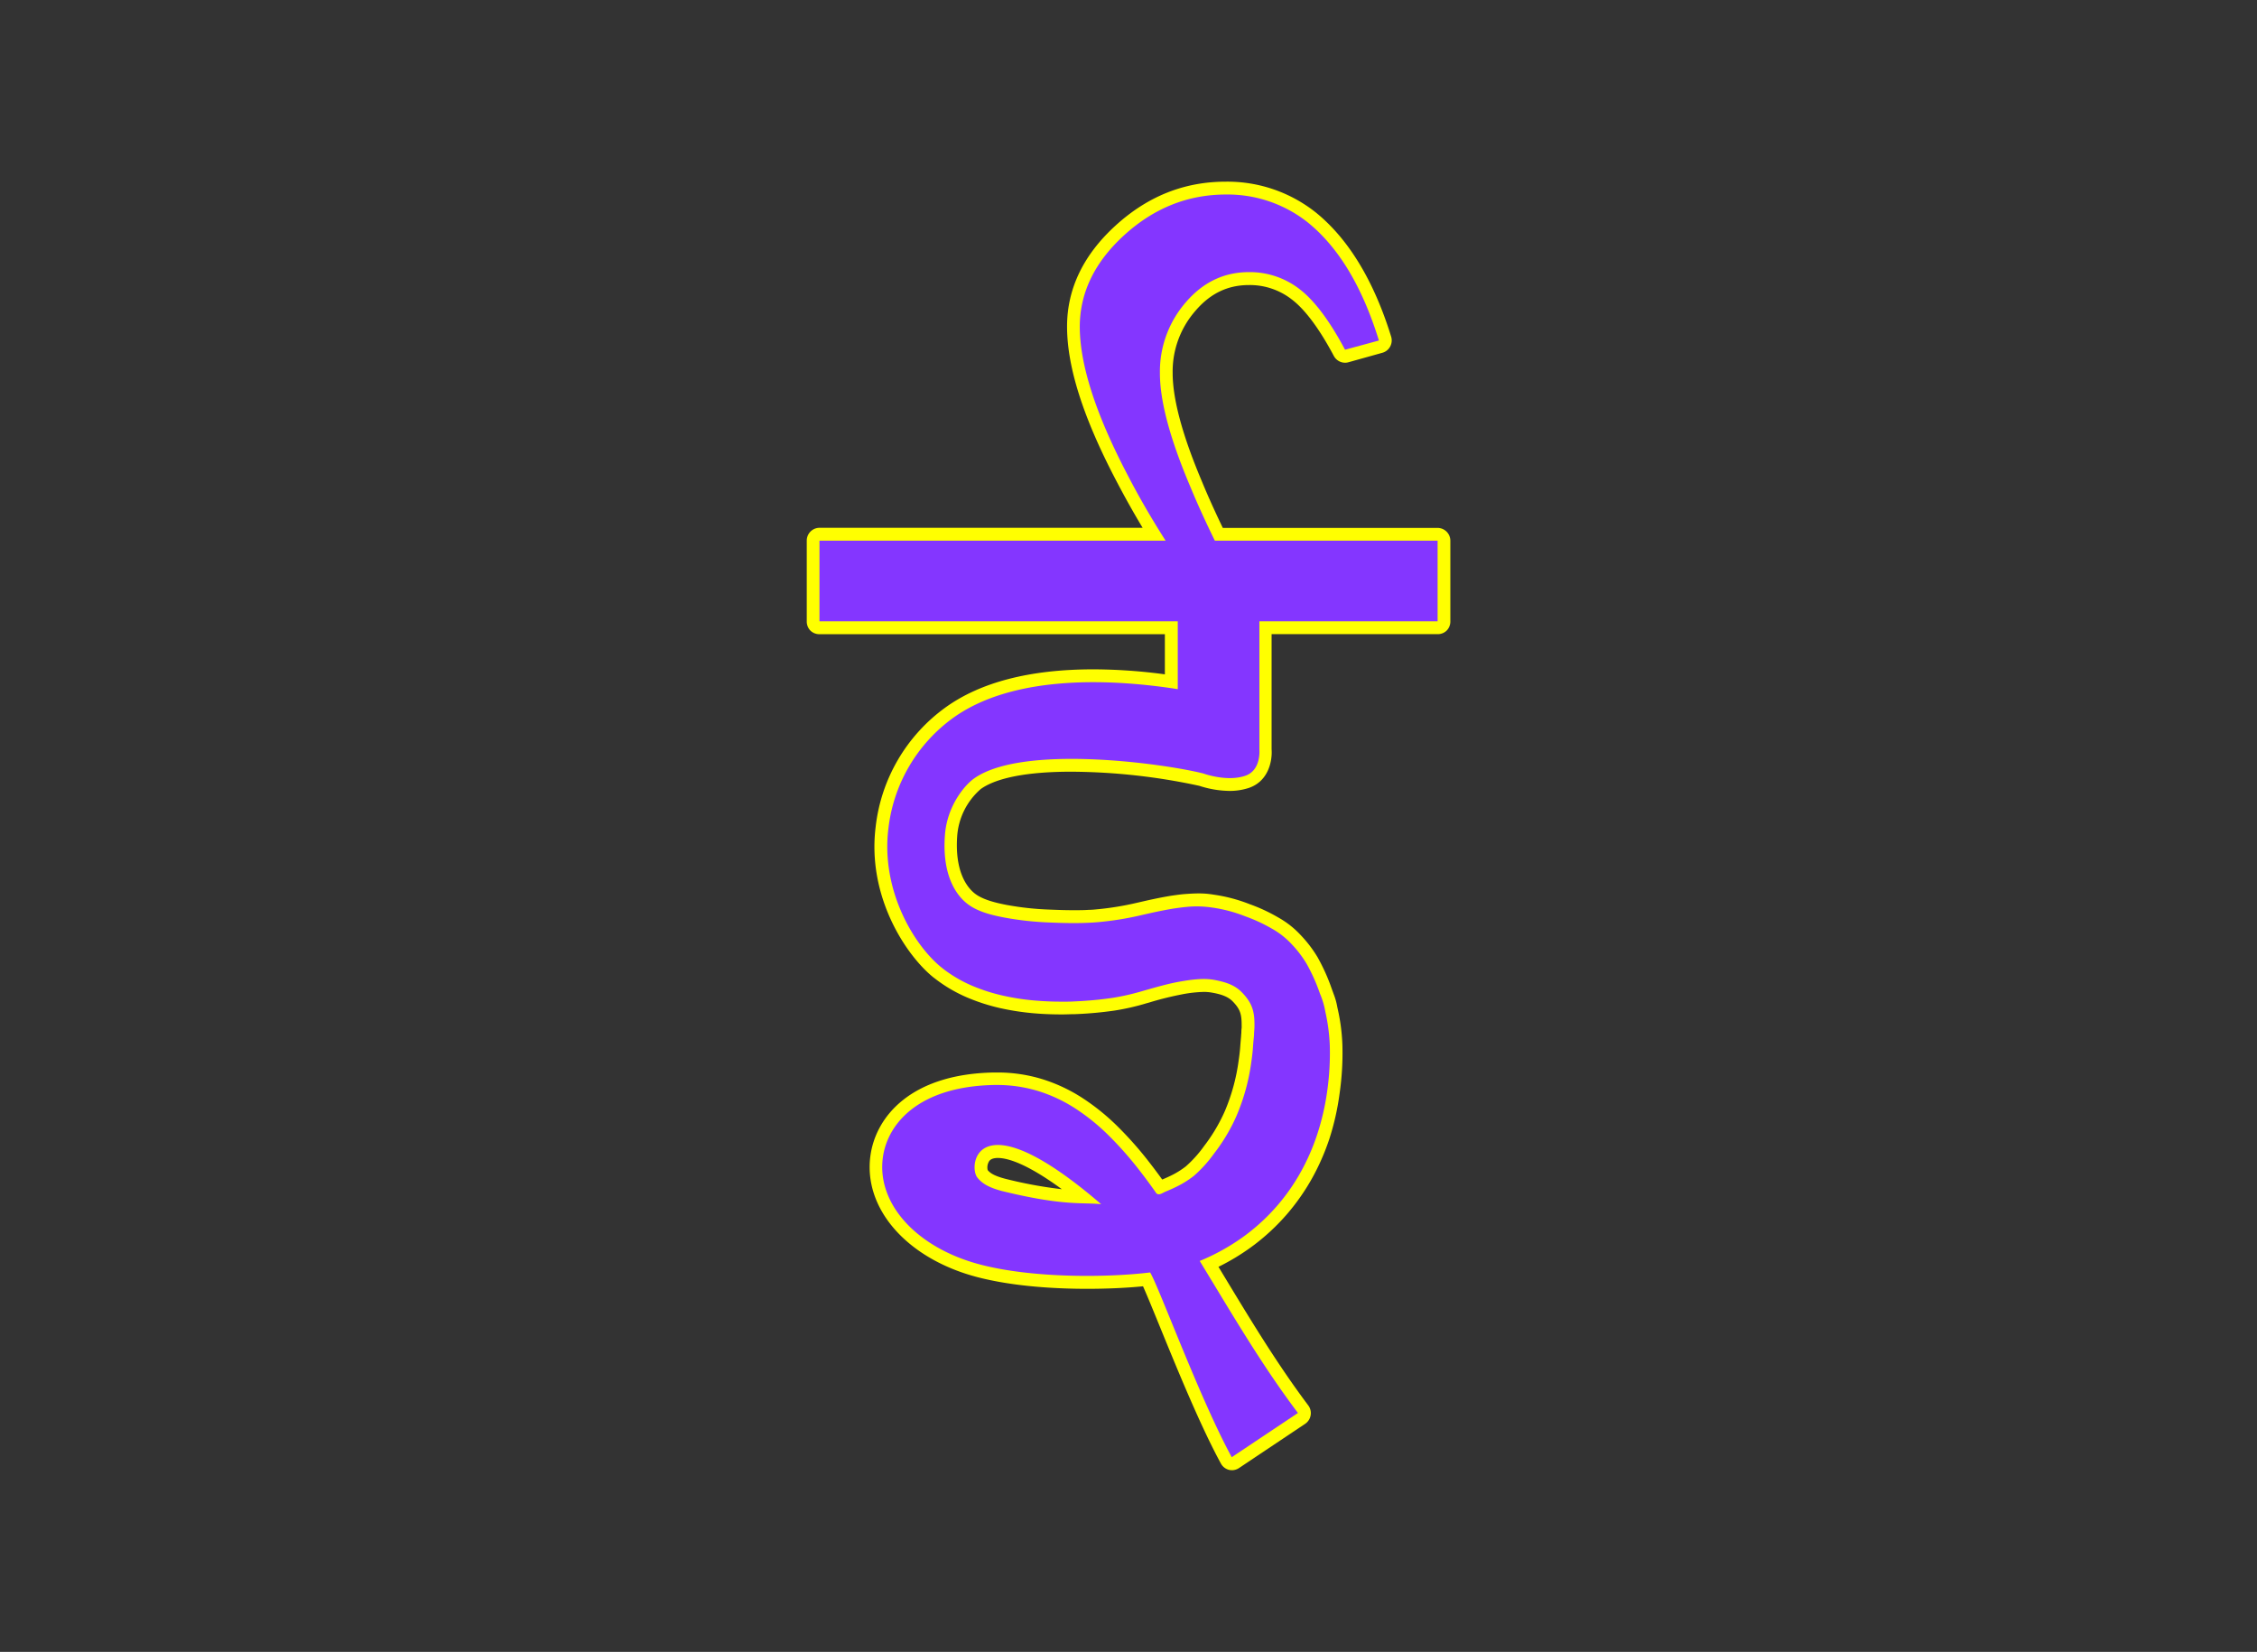 <svg id="Layer_1" data-name="Layer 1" xmlns="http://www.w3.org/2000/svg" width="623" height="456" viewBox="0 0 623 456">
  <rect x="0" y="0" width="623" height="456" fill="#333333" stroke="none"/>
  <defs>
    <style>
      .cls-1 {
        fill: #ff0;
      }

      .cls-2 {
        fill: #8436ff;
      }
    </style>
  </defs>
  <g>
    <path class="cls-1" d="M340.05,405.85a3.94,3.94,0,0,1-.84-.1A3.53,3.53,0,0,1,337,404c-5.62-10.29-12.11-26.18-16.85-37.79-1.74-4.26-3.52-8.63-4.64-11.13-4.65.46-10,.7-15.44.7-8.23,0-20.19-.57-30.45-3.27-19.28-5.1-31.35-18.86-29.36-33.45,1.49-10.88,11.26-22.64,34.24-23h.78a42.14,42.14,0,0,1,12.46,1.85,44.9,44.9,0,0,1,11.07,5.21,61.23,61.23,0,0,1,9.75,7.9,99.48,99.48,0,0,1,8.81,10c1.12,1.44,2.25,2.95,3.44,4.59.74-.31,1.45-.62,2.13-.95a22.86,22.86,0,0,0,4.41-2.7,33,33,0,0,0,5-5.57,46.92,46.92,0,0,0,4.71-7.48c.39-.77.76-1.55,1.1-2.34A53.78,53.78,0,0,0,341.87,293c.18-1.23.38-2.67.47-4.06.12-1.57.19-2.34.24-2.88,0-.39.05-.62.07-1,0-.72.06-1.09.08-1.35s0-.39,0-.8c0-3.09-.49-4.42-2.45-6.45-1.32-1.37-3.24-2-5.72-2.44a12.46,12.46,0,0,0-2.32-.2,35.7,35.7,0,0,0-6.11.7,88.12,88.12,0,0,0-8.79,2.19l-.89.25a65,65,0,0,1-8.75,2,103.93,103.93,0,0,1-11,1c-1,0-2.1.06-3.16.07h-.62c-2.7,0-5.34-.11-7.85-.34a70.25,70.25,0,0,1-9-1.4,53.48,53.48,0,0,1-9-2.89,40.33,40.33,0,0,1-8.46-4.86l-1-.76c-7.68-6.22-18.26-22.4-15.91-41.47A47.18,47.18,0,0,1,261,195.28c9.72-7,23.44-10.51,40.8-10.51a150.8,150.8,0,0,1,19.74,1.38V175.07H226.18a3.5,3.5,0,0,1-2.49-1,3.57,3.57,0,0,1-1-2.51V149.24a3.54,3.54,0,0,1,3.53-3.54h89.18c-2.62-4.35-5-8.64-7.19-12.82-9.19-17.51-13.67-31.5-13.67-42.76,0-10.42,4.53-19.81,13.46-27.92s19-12.05,30.36-12.05a39.22,39.22,0,0,1,24.79,8.46C372.19,65.9,379.2,77.43,384,92.92a3.59,3.59,0,0,1-.28,2.76,3.52,3.52,0,0,1-2.16,1.71L372.21,100a3.31,3.31,0,0,1-.93.13,3.52,3.52,0,0,1-3.1-1.87c-4-7.51-7.89-12.75-11.57-15.57a18.81,18.81,0,0,0-11.87-4c-5.85,0-10.68,2.32-14.77,7.12A25.4,25.4,0,0,0,323.69,103c0,7.2,2.72,17.25,8.07,29.89,1.57,3.83,3.51,8.13,5.77,12.84h59.29a3.54,3.54,0,0,1,3.52,3.54v22.28a3.56,3.56,0,0,1-1,2.51,3.5,3.5,0,0,1-2.49,1H351v31.79c.23,3.16-.83,8.77-6.23,10.64a16.74,16.74,0,0,1-5.44.84,27.75,27.75,0,0,1-8.27-1.4,170.65,170.65,0,0,0-35.45-3.9c-11.93,0-20.54,1.66-24.9,4.79a19,19,0,0,0-6.5,13.07c-.66,9.73,2.7,14,4.76,15.68s5.53,2.59,8.85,3.23a81,81,0,0,0,12.08,1.3c2.6.11,4.58.16,6.44.16,1.52,0,2.9,0,4.24-.1,1,0,2-.13,3-.22a81.3,81.3,0,0,0,10-1.67l.45-.1c3-.69,5.4-1.24,8.69-1.81.88-.15,3.28-.49,4.38-.56,1.38-.1,2.54-.17,3.73-.17a24,24,0,0,1,4.24.35,43.67,43.67,0,0,1,9.91,2.63,46.55,46.55,0,0,1,7.86,3.66,25.08,25.08,0,0,1,6.23,4.91,34.12,34.12,0,0,1,4.64,6.1,53.71,53.71,0,0,1,3.93,8.78c.21.59.37,1,.49,1.34a18.72,18.72,0,0,1,1,3.57l.11.52a53.24,53.24,0,0,1,1.3,9.91,78.08,78.08,0,0,1-.76,13.37A71.36,71.36,0,0,1,367,314.22a63.77,63.77,0,0,1-4.91,11.19,60.16,60.16,0,0,1-6.94,9.87,59.45,59.45,0,0,1-8.81,8.26l-1.22.9a61.6,61.6,0,0,1-8.79,5.27c.14.22,1.78,2.94,1.78,2.94,7.16,11.84,14.55,24.05,23,35.3a3.52,3.52,0,0,1,.67,2.73,3.56,3.56,0,0,1-1.52,2.37L342,405.26A3.51,3.51,0,0,1,340.05,405.85ZM272.63,323c.59.72,1.58,1.54,4.81,2.39a118.64,118.64,0,0,0,15.66,2.89c-10-7.34-15.21-8.62-17.66-8.62-1.84,0-2.32.73-2.47,1A3.21,3.21,0,0,0,272.63,323Z"/>
    <path class="cls-2" d="M396.82,171.52V149.25H335.33q-4.08-8.35-6.81-15-8.36-19.71-8.35-31.28a29.15,29.15,0,0,1,7.12-19.49q7.14-8.36,17.45-8.36a22.39,22.39,0,0,1,14,4.71q6.15,4.73,12.53,16.71L380.62,94Q373.73,71.7,361,61.41a35.58,35.58,0,0,0-22.6-7.71h0q-15.72,0-28,11.14T298.05,90.12q0,15.85,13.27,41.13,4.56,8.82,10.42,18H226.2l0,22.27h98.9v18.72c-17-2.66-44.8-4.43-62,7.93a43.81,43.81,0,0,0-17.88,30.6c-2.07,16.79,6.89,32,14.62,38.27l.88.69a36.84,36.84,0,0,0,7.72,4.43,49.35,49.35,0,0,0,8.44,2.69,65,65,0,0,0,8.57,1.33c2.7.24,5.42.34,8.13.33,1,0,2,0,3-.07a100.27,100.27,0,0,0,10.66-1,65.09,65.09,0,0,0,8.29-1.91c3.32-.94,6.62-1.92,10-2.53,3.07-.54,6.61-1.08,9.7-.49s5.61,1.39,7.6,3.46c2.76,2.86,3.46,5.14,3.44,8.94,0,.92,0,.72-.11,2.29,0,1-.11,1.13-.31,4-.1,1.45-.29,2.89-.5,4.33a56.77,56.77,0,0,1-4,14.41c-.37.85-.76,1.69-1.18,2.52a49.71,49.71,0,0,1-5.07,8,36.07,36.07,0,0,1-5.57,6.15,27,27,0,0,1-5.09,3.13c-.92.46-1.87.85-2.83,1.26-.75.32-1.86,1.2-2.52.27h0l-.49-.71c-1.31-1.84-2.66-3.67-4.06-5.46a96.66,96.66,0,0,0-8.49-9.63,57.57,57.57,0,0,0-9.19-7.45,41.33,41.33,0,0,0-10.21-4.81,38.62,38.62,0,0,0-11.42-1.7h-.72c-20.75.36-29.52,10.55-30.81,20-1.74,12.76,9.27,24.91,26.77,29.54,14.94,3.94,35.83,3.58,47,2.21,2.35,3.76,13.68,34.79,22.53,51l18.27-12.21c-8.61-11.4-16.05-23.7-23.24-35.59-1.31-2.15-2.59-4.28-3.87-6.37A58.83,58.83,0,0,0,343,341.55q.58-.41,1.14-.84a55.09,55.09,0,0,0,14.81-17,59.31,59.31,0,0,0,4.64-10.56,68,68,0,0,0,2.74-11.82,74.61,74.61,0,0,0,.73-12.76,50.64,50.64,0,0,0-1.22-9.25,22.44,22.44,0,0,0-1.48-5,49.92,49.92,0,0,0-3.67-8.22,30.22,30.22,0,0,0-4.09-5.39,22.34,22.34,0,0,0-5.58-4.39,44.39,44.39,0,0,0-7.27-3.36,40.09,40.09,0,0,0-9.25-2.44,28.18,28.18,0,0,0-7.13-.15c-.89.07-3.15.38-4,.53-3.35.58-5.67,1.12-8.95,1.87A83.88,83.88,0,0,1,304,254.47q-1.59.17-3.18.24c-3.66.19-7.33.1-11-.05a85.8,85.8,0,0,1-12.59-1.37c-3.58-.69-7.58-1.65-10.41-3.95-1.72-1.4-6.9-6.26-6-18.69.55-8.11,5.43-13.88,8-15.71,13.42-9.65,53-4.08,63.4-1.4,0,0,6.45,2.37,11.55.6,4.37-1.51,3.86-7.14,3.86-7.14V171.52ZM276.55,328.78c-3.72-1-5.5-2.11-6.79-3.74-2.57-3.27-.16-22.19,34.2,7.38C298.66,331.86,293.76,333,276.55,328.78Z"/>
  </g>
</svg>
